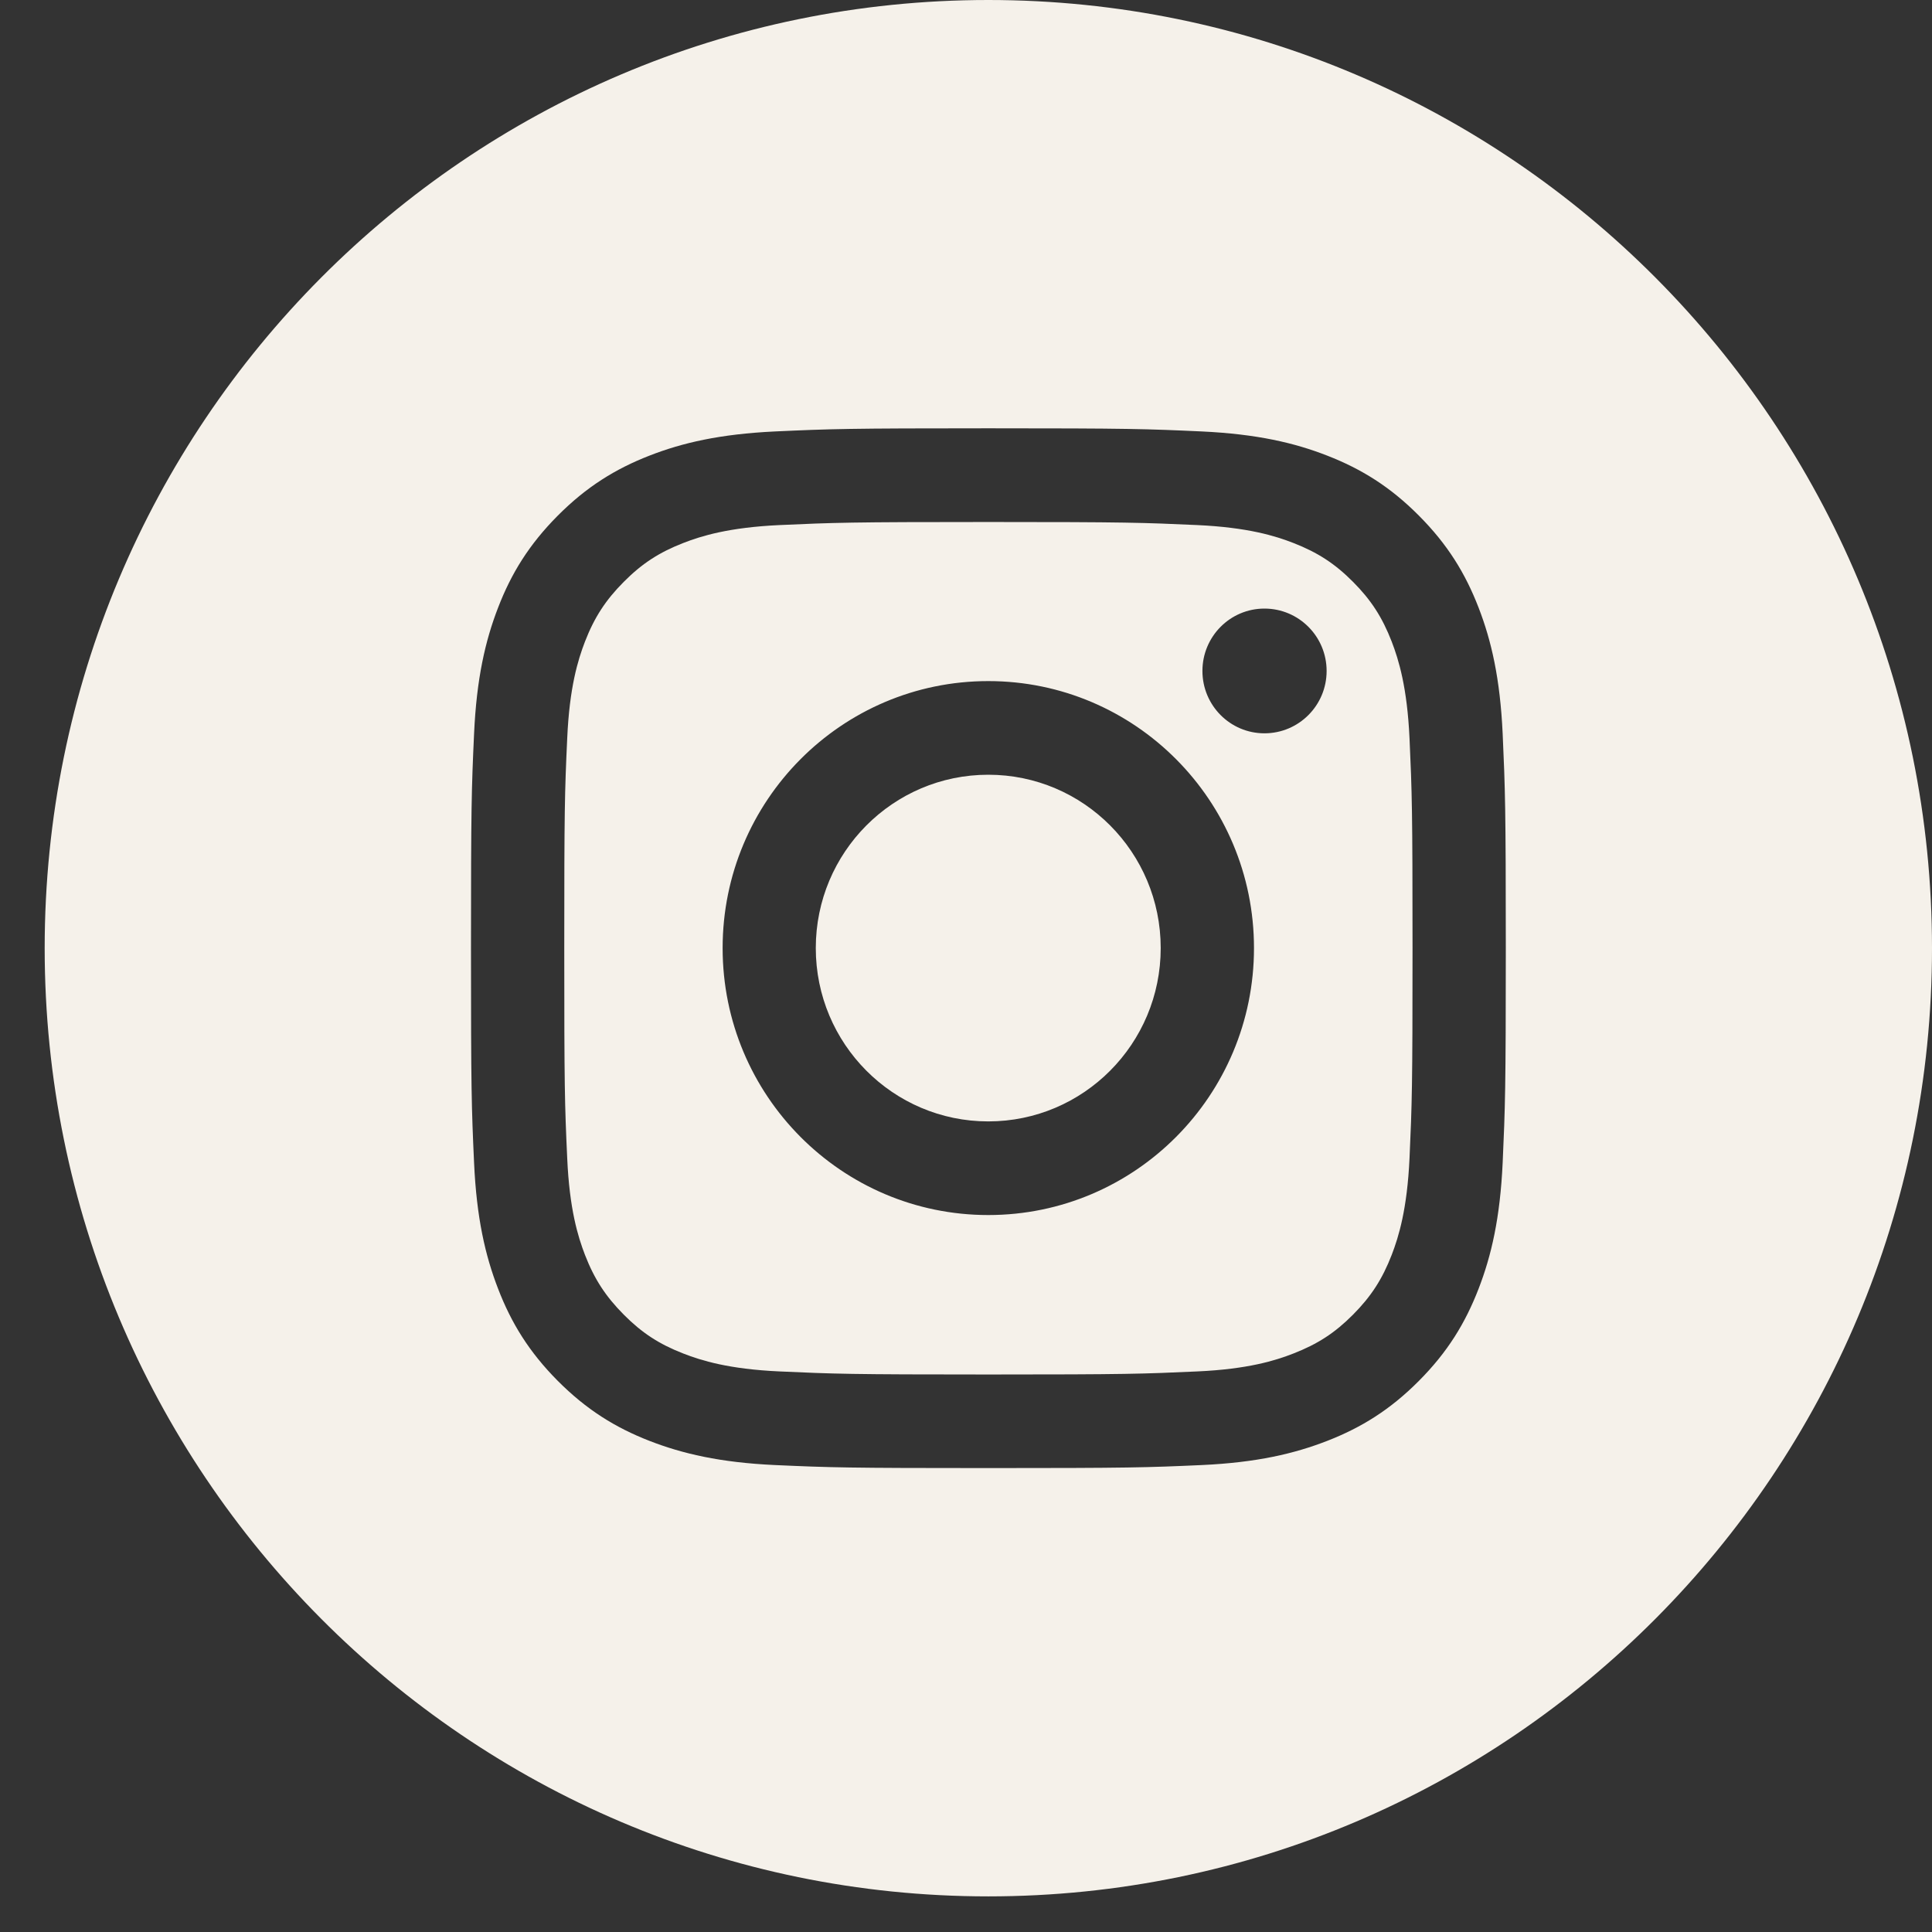 <?xml version="1.0" encoding="UTF-8" standalone="no"?>
<svg
   xmlns:dc="http://purl.org/dc/elements/1.1/"
   xmlns:cc="http://creativecommons.org/ns#"
   xmlns:rdf="http://www.w3.org/1999/02/22-rdf-syntax-ns#"
   xmlns:svg="http://www.w3.org/2000/svg"
   xmlns="http://www.w3.org/2000/svg"
   xmlns:sodipodi="http://sodipodi.sourceforge.net/DTD/sodipodi-0.dtd"
   xmlns:inkscape="http://www.inkscape.org/namespaces/inkscape"
   width="32"
   height="32"
   viewBox="0 0 32 32"
   fill="none"
   version="1.1"
   id="svg25733"
   sodipodi:docname="ig_hb.svg"
   inkscape:version="1.0.2-2 (e86c870879, 2021-01-15)">
  <rect x="0" y="0" width="32" height="32" fill="#333333" stroke="none"/>
  <defs
     id="defs25737" />
  <sodipodi:namedview
     pagecolor="#505050"
     bordercolor="#eeeeee"
     borderopacity="1"
     objecttolerance="10"
     gridtolerance="10"
     guidetolerance="10"
     inkscape:pageopacity="0"
     inkscape:pageshadow="2"
     inkscape:window-width="640"
     inkscape:window-height="480"
     id="namedview25735"
     showgrid="false"
     inkscape:zoom="25.548047"
     inkscape:cx="16"
     inkscape:cy="16"
     inkscape:current-layer="svg25733"
     inkscape:document-rotation="0" />
  <path
     id="path25725"
     d="M 16.369 0 C 7.737 -1.1842379e-15 0.74 7.031 0.74 15.705 C 0.74 24.378 7.737 31.41 16.369 31.41 C 25.002 31.41 32 24.378 32 15.705 C 32 7.031 25.002 0 16.369 0 z M 16.371 7.094 C 18.699 7.094 18.99 7.104 19.904 7.146 C 20.817 7.189 21.439 7.334 21.984 7.547 C 22.548 7.767 23.026 8.062 23.502 8.541 C 23.979 9.02 24.271 9.498 24.49 10.064 C 24.702 10.612 24.847 11.239 24.889 12.156 C 24.93 13.075 24.941 13.366 24.941 15.705 C 24.941 18.044 24.93 18.337 24.889 19.256 C 24.847 20.173 24.702 20.798 24.49 21.346 C 24.271 21.912 23.979 22.392 23.502 22.871 C 23.026 23.35 22.548 23.645 21.984 23.865 C 21.439 24.077 20.817 24.224 19.904 24.266 C 18.99 24.307 18.699 24.316 16.371 24.316 C 14.043 24.316 13.752 24.307 12.838 24.266 C 11.926 24.224 11.301 24.077 10.756 23.865 C 10.192 23.645 9.715 23.35 9.238 22.871 C 8.762 22.392 8.468 21.912 8.25 21.346 C 8.038 20.798 7.893 20.173 7.852 19.256 C 7.81 18.337 7.801 18.044 7.801 15.705 C 7.801 13.366 7.81 13.075 7.852 12.156 C 7.893 11.239 8.038 10.612 8.25 10.064 C 8.468 9.498 8.762 9.02 9.238 8.541 C 9.715 8.062 10.192 7.767 10.756 7.547 C 11.301 7.334 11.926 7.189 12.838 7.146 C 13.752 7.104 14.043 7.094 16.371 7.094 z M 16.371 8.646 C 14.083 8.646 13.812 8.656 12.908 8.697 C 12.073 8.736 11.619 8.876 11.316 8.994 C 10.916 9.15 10.632 9.335 10.332 9.637 C 10.032 9.938 9.845 10.225 9.689 10.627 C 9.572 10.931 9.432 11.386 9.395 12.227 C 9.353 13.134 9.346 13.406 9.346 15.705 C 9.346 18.004 9.353 18.278 9.395 19.186 C 9.432 20.026 9.572 20.481 9.689 20.785 C 9.845 21.187 10.032 21.473 10.332 21.775 C 10.632 22.077 10.916 22.262 11.316 22.418 C 11.619 22.536 12.073 22.677 12.908 22.715 C 13.812 22.756 14.083 22.766 16.371 22.766 C 18.66 22.766 18.93 22.756 19.834 22.715 C 20.669 22.677 21.122 22.536 21.424 22.418 C 21.824 22.262 22.11 22.077 22.41 21.775 C 22.71 21.473 22.895 21.187 23.051 20.785 C 23.168 20.481 23.307 20.026 23.346 19.186 C 23.387 18.278 23.396 18.004 23.396 15.705 C 23.396 13.406 23.387 13.134 23.346 12.227 C 23.307 11.386 23.168 10.931 23.051 10.627 C 22.895 10.225 22.71 9.938 22.41 9.637 C 22.11 9.335 21.824 9.15 21.424 8.994 C 21.122 8.876 20.669 8.736 19.834 8.697 C 18.93 8.656 18.659 8.646 16.371 8.646 z M 20.943 10.08 C 21.512 10.08 21.973 10.542 21.973 11.113 C 21.973 11.684 21.512 12.146 20.943 12.146 C 20.376 12.146 19.916 11.684 19.916 11.113 C 19.916 10.542 20.376 10.08 20.943 10.08 z M 16.369 11.281 C 18.8 11.281 20.77 13.261 20.77 15.703 C 20.77 18.145 18.8 20.125 16.369 20.125 C 13.939 20.125 11.969 18.145 11.969 15.703 C 11.969 13.261 13.939 11.281 16.369 11.281 z M 16.369 12.832 C 14.791 12.832 13.512 14.118 13.512 15.703 C 13.512 17.288 14.791 18.574 16.369 18.574 C 17.947 18.574 19.225 17.288 19.225 15.703 C 19.225 14.118 17.947 12.832 16.369 12.832 z "
     style="fill:#f5f1ea;fill-opacity:1" />
</svg>
